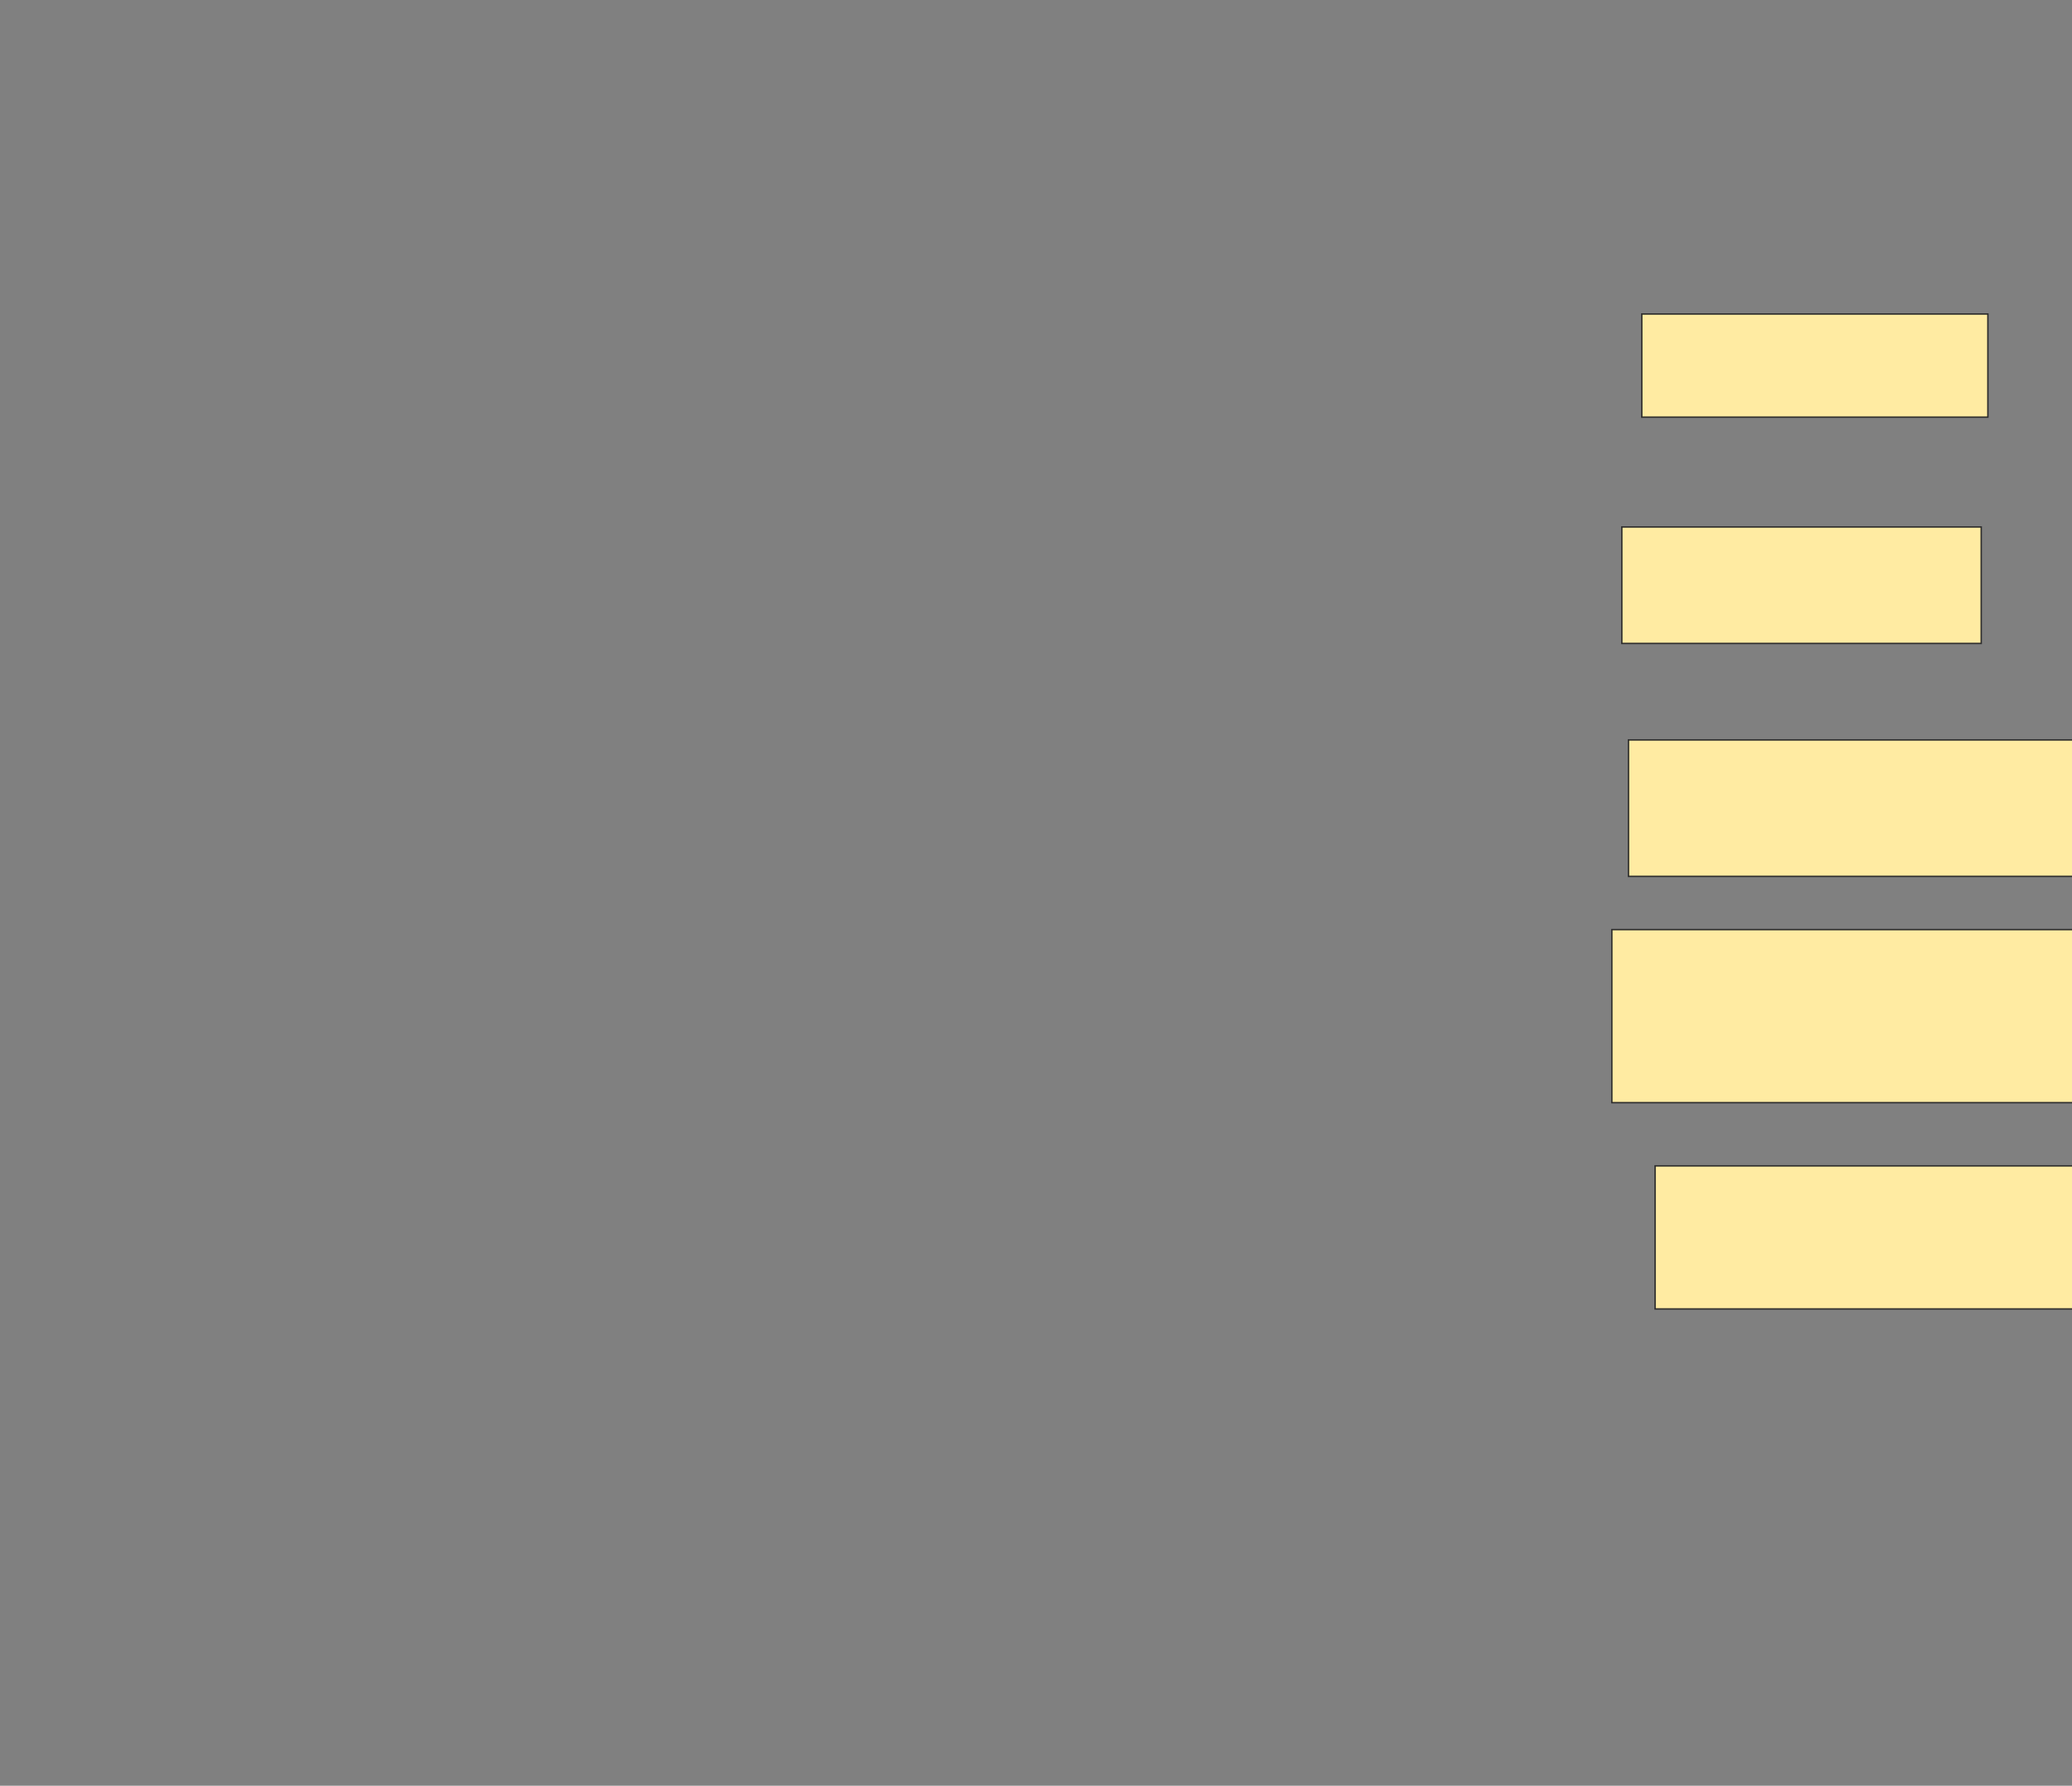 <svg xmlns="http://www.w3.org/2000/svg" width="1448" height="1248">
 <rect width="100%" height="100%" fill="#808080" stroke="none"/>
 <!-- Created with Image Occlusion Enhanced -->
 <g>
  <title>Labels</title>
 </g>
 <g>
  <title>Masks</title>
  <rect id="c2ab80bfacee42be819313281f751b97-ao-1" height="72.093" width="241.86" y="219.442" x="1147.349" stroke="#2D2D2D" fill="#FFEBA2"/>
  <rect id="c2ab80bfacee42be819313281f751b97-ao-2" height="81.395" width="251.163" y="368.279" x="1133.395" stroke="#2D2D2D" fill="#FFEBA2"/>
  <rect id="c2ab80bfacee42be819313281f751b97-ao-3" height="95.349" width="330.233" y="517.116" x="1138.046" stroke="#2D2D2D" fill="#FFEBA2"/>
  <rect id="c2ab80bfacee42be819313281f751b97-ao-4" height="120.93" width="530.233" y="649.674" x="1126.419" stroke="#2D2D2D" fill="#FFEBA2"/>
  <rect id="c2ab80bfacee42be819313281f751b97-ao-5" height="100" width="430.233" y="814.791" x="1156.651" stroke="#2D2D2D" fill="#FFEBA2"/>
  
 </g>
</svg>